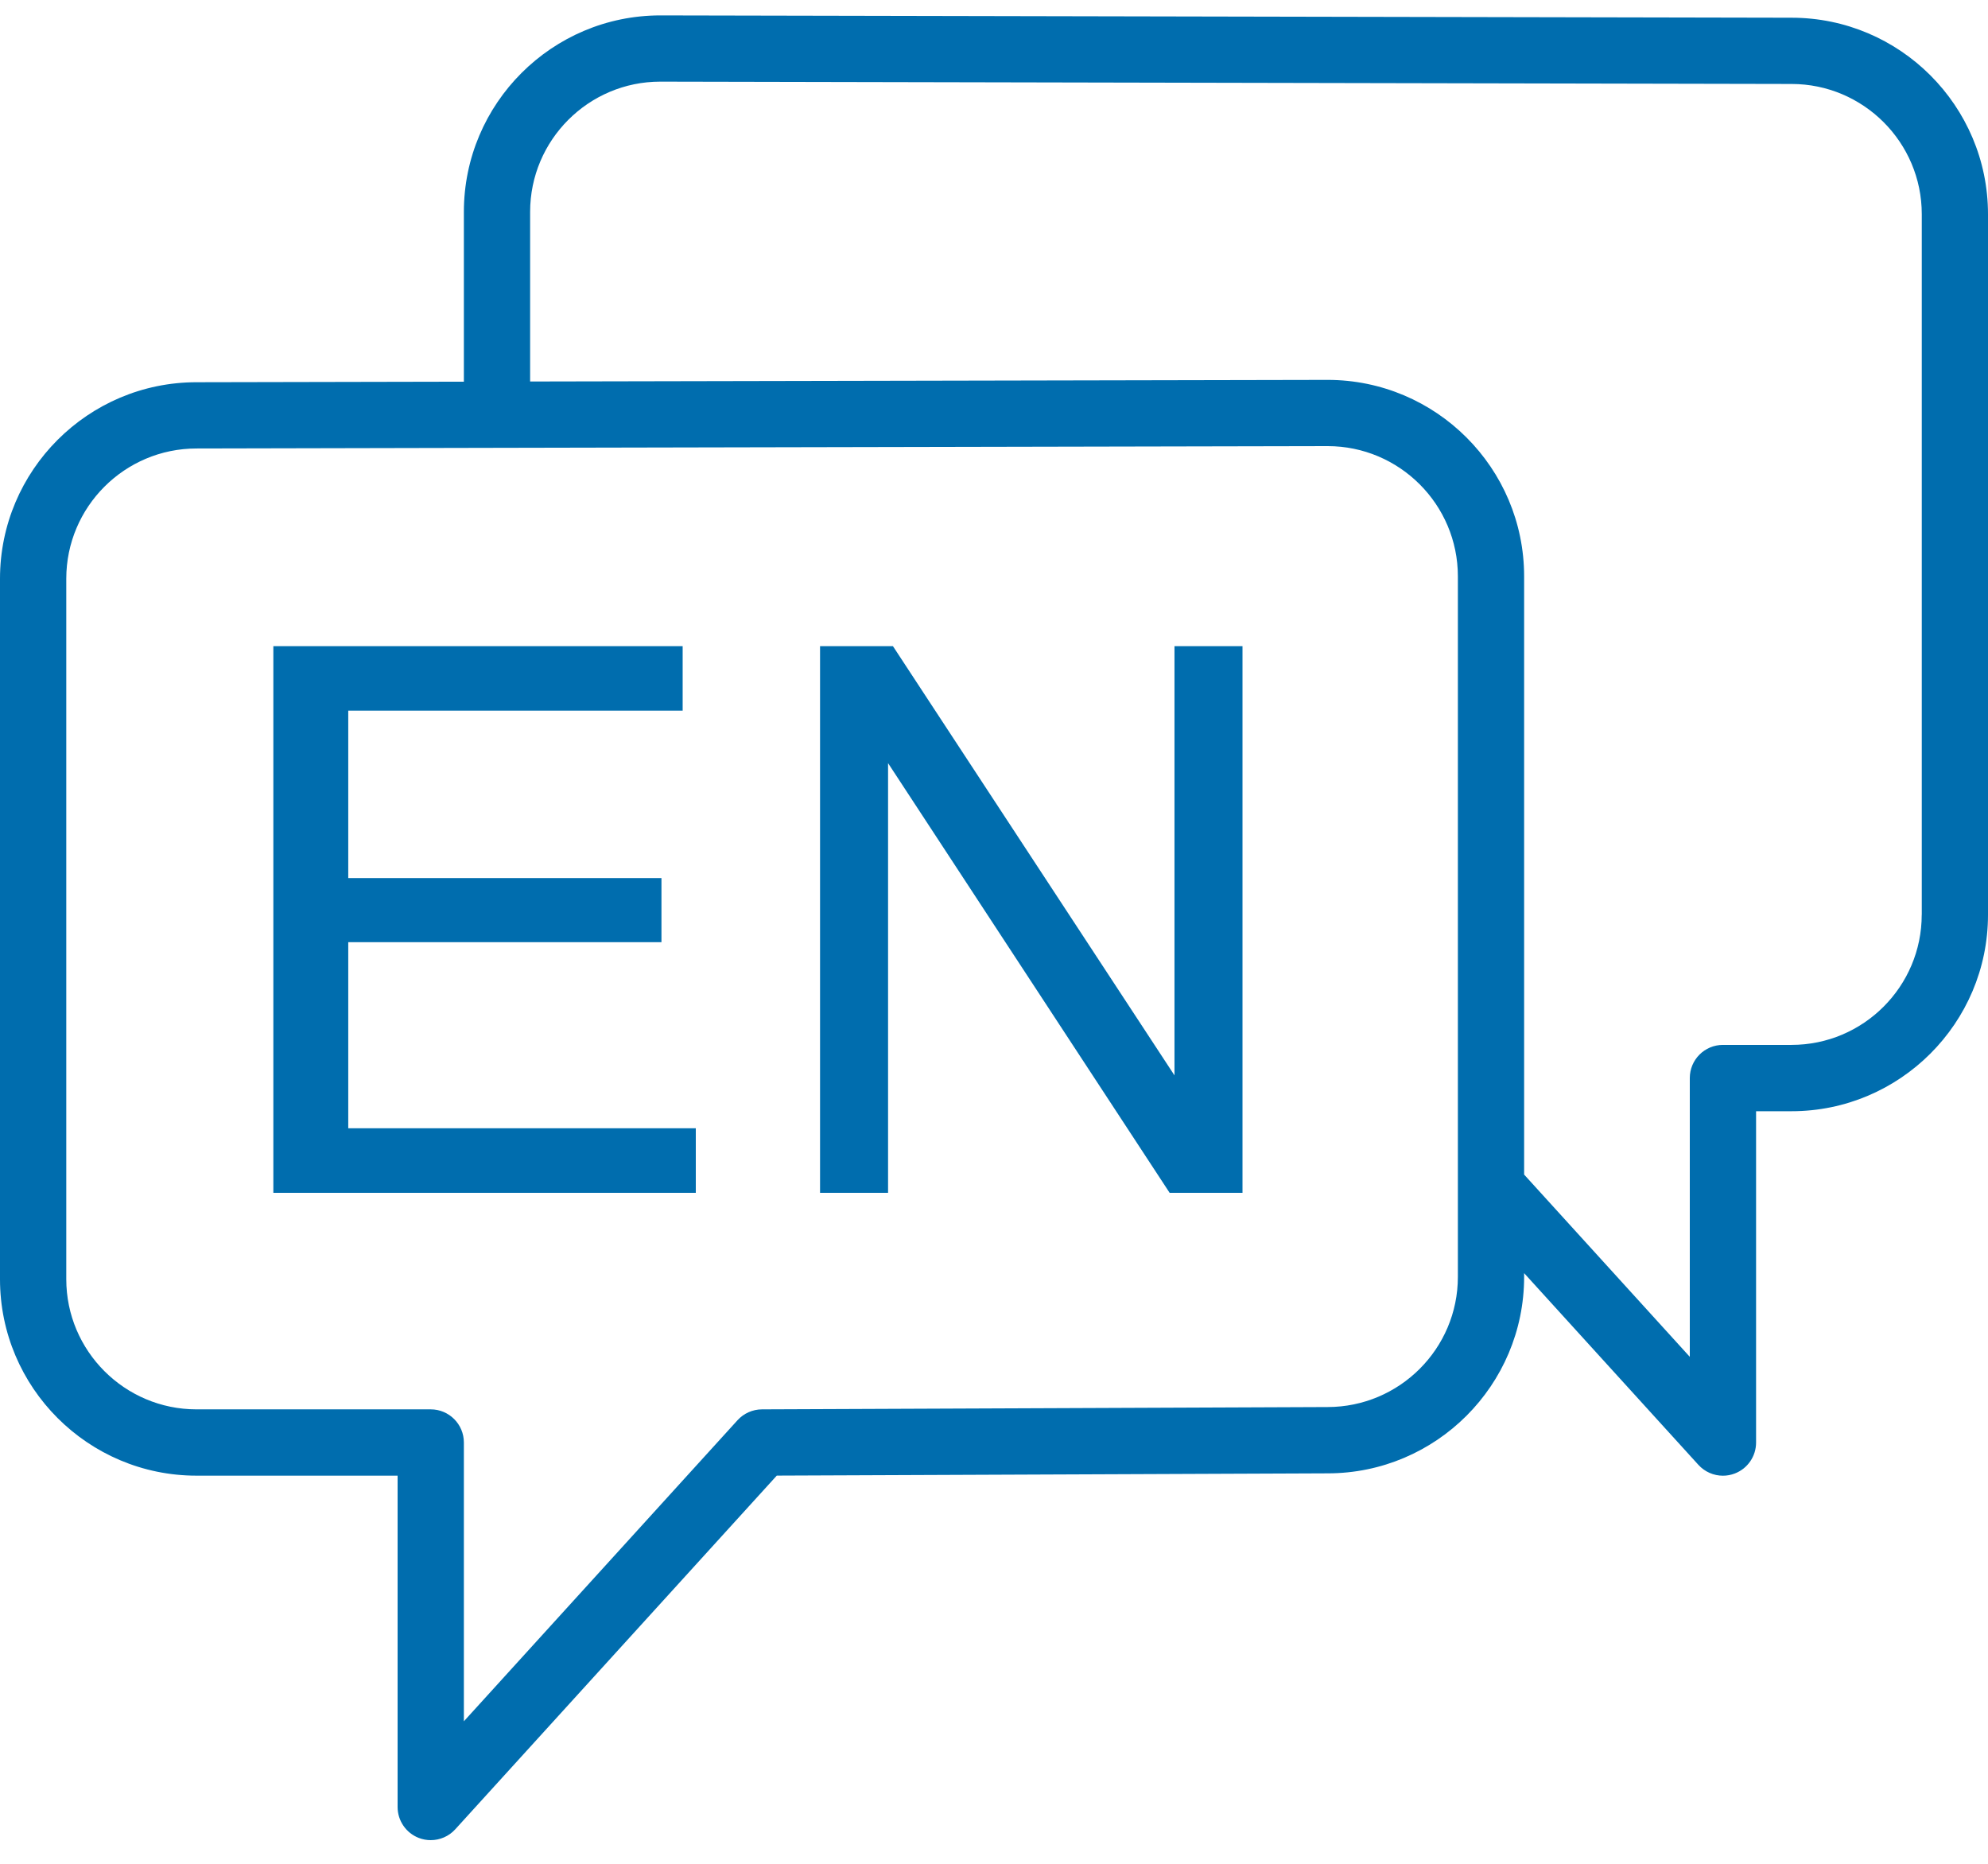 <?xml version="1.0" encoding="UTF-8"?>
<svg width="80px" height="75px" viewBox="0 0 80 75" version="1.1" xmlns="http://www.w3.org/2000/svg" xmlns:xlink="http://www.w3.org/1999/xlink">
    <!-- Generator: Sketch 62 (91390) - https://sketch.com -->
    <title>Icons/Graphical/english</title>
    <desc>Created with Sketch.</desc>
    <g id="Page-1" stroke="none" stroke-width="1" fill="none" fill-rule="evenodd">
        <g id="Icons/Graphical/english" transform="translate(0, -3)" fill="#006DAE" fill-rule="nonzero">
            <path d="M72.096,3.713 L26.573,3.62 C22.213,3.62 18.667,7.167 18.667,11.527 L18.667,18.359 L7.907,18.381 C3.547,18.381 0,21.928 0,26.288 L0,54.476 C0,58.836 3.547,62.381 7.907,62.381 L16,62.381 L16,75.715 C16,76.265 16.339,76.76 16.853,76.959 C17.009,77.019 17.172,77.048 17.333,77.048 C17.701,77.048 18.063,76.895 18.32,76.612 L31.259,62.379 L53.427,62.288 C57.787,62.288 61.333,58.741 61.333,54.383 L61.333,54.232 L68.347,61.947 C68.604,62.229 68.965,62.383 69.333,62.383 C69.495,62.383 69.657,62.353 69.813,62.293 C70.328,62.095 70.667,61.6 70.667,61.049 L70.667,47.716 L72.093,47.716 C76.453,47.716 80,44.169 80,39.811 L80,11.62 C80,7.261 76.455,3.715 72.096,3.713 Z M58.667,54.381 C58.667,57.271 56.316,59.62 53.421,59.62 L30.661,59.713 C30.288,59.715 29.931,59.873 29.68,60.149 L18.667,72.265 L18.667,61.047 C18.667,60.311 18.071,59.713 17.333,59.713 L7.907,59.713 C5.017,59.713 2.667,57.363 2.667,54.475 L2.667,26.287 C2.667,23.397 5.017,21.047 7.909,21.047 L20,21.021 C20,21.021 20,21.021 20,21.021 C20.001,21.021 20.001,21.021 20.003,21.021 L53.427,20.952 C56.316,20.952 58.667,23.303 58.667,26.192 L58.667,50.78 L58.667,54.381 Z M26.571,6.285 L72.092,6.379 L72.095,6.379 C74.984,6.379 77.335,8.729 77.335,11.619 L77.335,39.808 L77.333,39.808 C77.333,42.697 74.983,45.047 72.093,45.047 L69.333,45.047 C68.596,45.047 68,45.644 68,46.38 L68,57.599 L61.333,50.265 L61.333,26.193 C61.333,21.833 57.787,18.287 53.424,18.287 L21.333,18.352 L21.333,11.525 C21.333,8.636 23.684,6.285 26.571,6.285 Z M27.471,29 L27.471,31.598 L14.014,31.598 L14.014,38.334 L26.618,38.334 L26.618,40.914 L14.014,40.914 L14.014,48.402 L28,48.402 L28,51 L11,51 L11,29 L27.471,29 Z M35.932,29 L47.263,46.273 L47.263,29 L50,29 L50,51 L47.068,51 L35.737,33.709 L35.737,51 L33,51 L33,29 L35.932,29 Z" id="Shape"></path>
        </g>
    </g>
</svg>